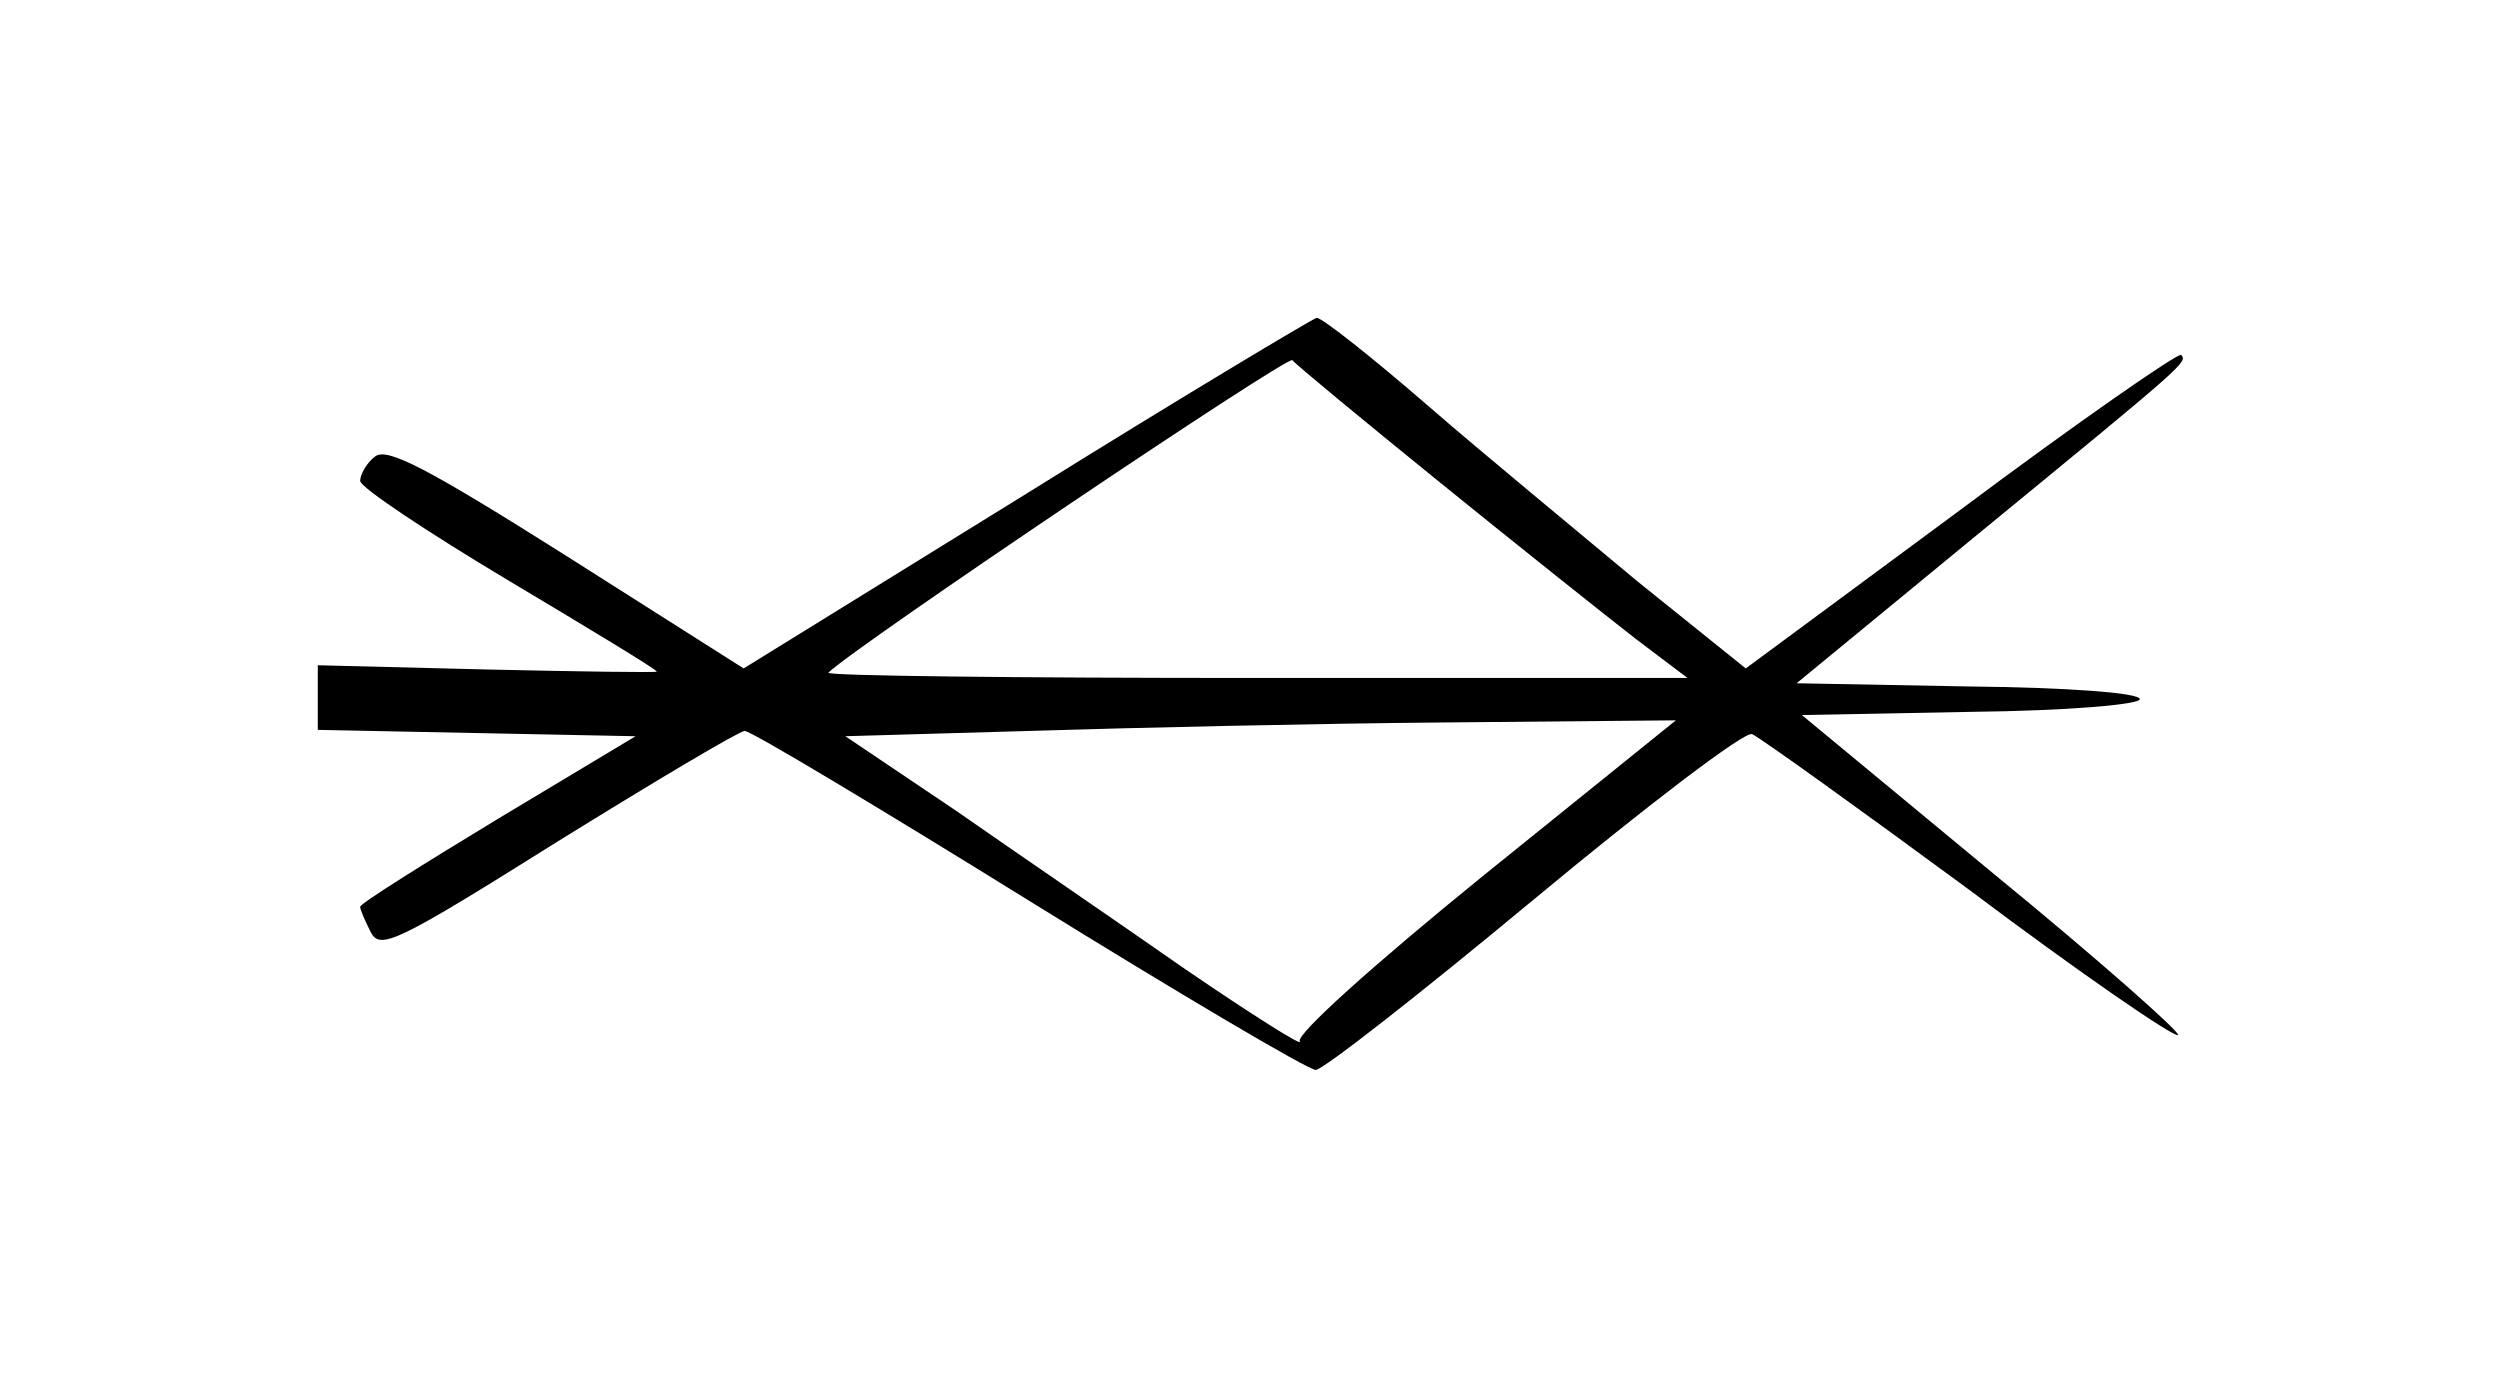 <?xml version="1.0" standalone="no"?>
<!DOCTYPE svg PUBLIC "-//W3C//DTD SVG 20010904//EN"
 "http://www.w3.org/TR/2001/REC-SVG-20010904/DTD/svg10.dtd">
<svg version="1.0" xmlns="http://www.w3.org/2000/svg"
 width="236pt" height="131pt" viewBox="0 0 236 131"
 preserveAspectRatio="xMidYMid meet">
<g transform="translate(0,131) scale(0.1,-0.1)"
fill="#000000" stroke="none">
<path d="M969 844 l-267 -165 -167 106 c-133 84 -170 103 -181 94 -8 -6 -14
-17 -14 -23 0 -6 63 -48 140 -94 77 -46 140 -84 140 -86 0 -1 -72 0 -160 2
l-160 4 0 -31 0 -30 150 -3 150 -3 -130 -78 c-71 -43 -130 -80 -130 -83 0 -3
5 -14 10 -24 9 -17 24 -10 177 86 92 57 171 104 176 104 6 0 126 -72 268 -160
142 -88 264 -160 271 -160 7 0 100 73 206 161 106 88 199 159 206 156 7 -3 99
-69 205 -147 105 -79 194 -140 197 -137 3 2 -76 72 -175 153 l-180 149 159 3
c93 1 160 7 160 12 0 6 -68 11 -162 12 l-162 3 169 139 c200 164 200 164 194
171 -3 2 -97 -63 -208 -146 l-203 -150 -102 82 c-55 46 -145 120 -198 166 -53
46 -100 83 -105 83 -4 -1 -128 -75 -274 -166z m391 10 c74 -60 157 -126 184
-147 l49 -37 -408 0 c-225 0 -406 2 -403 5 24 24 434 300 438 295 3 -4 66 -56
140 -116z m41 -370 c-106 -86 -178 -151 -174 -157 4 -6 -45 25 -108 68 -63 44
-161 111 -217 150 l-104 70 174 5 c95 3 271 7 391 8 l219 2 -181 -146z"/>
</g>
</svg>
